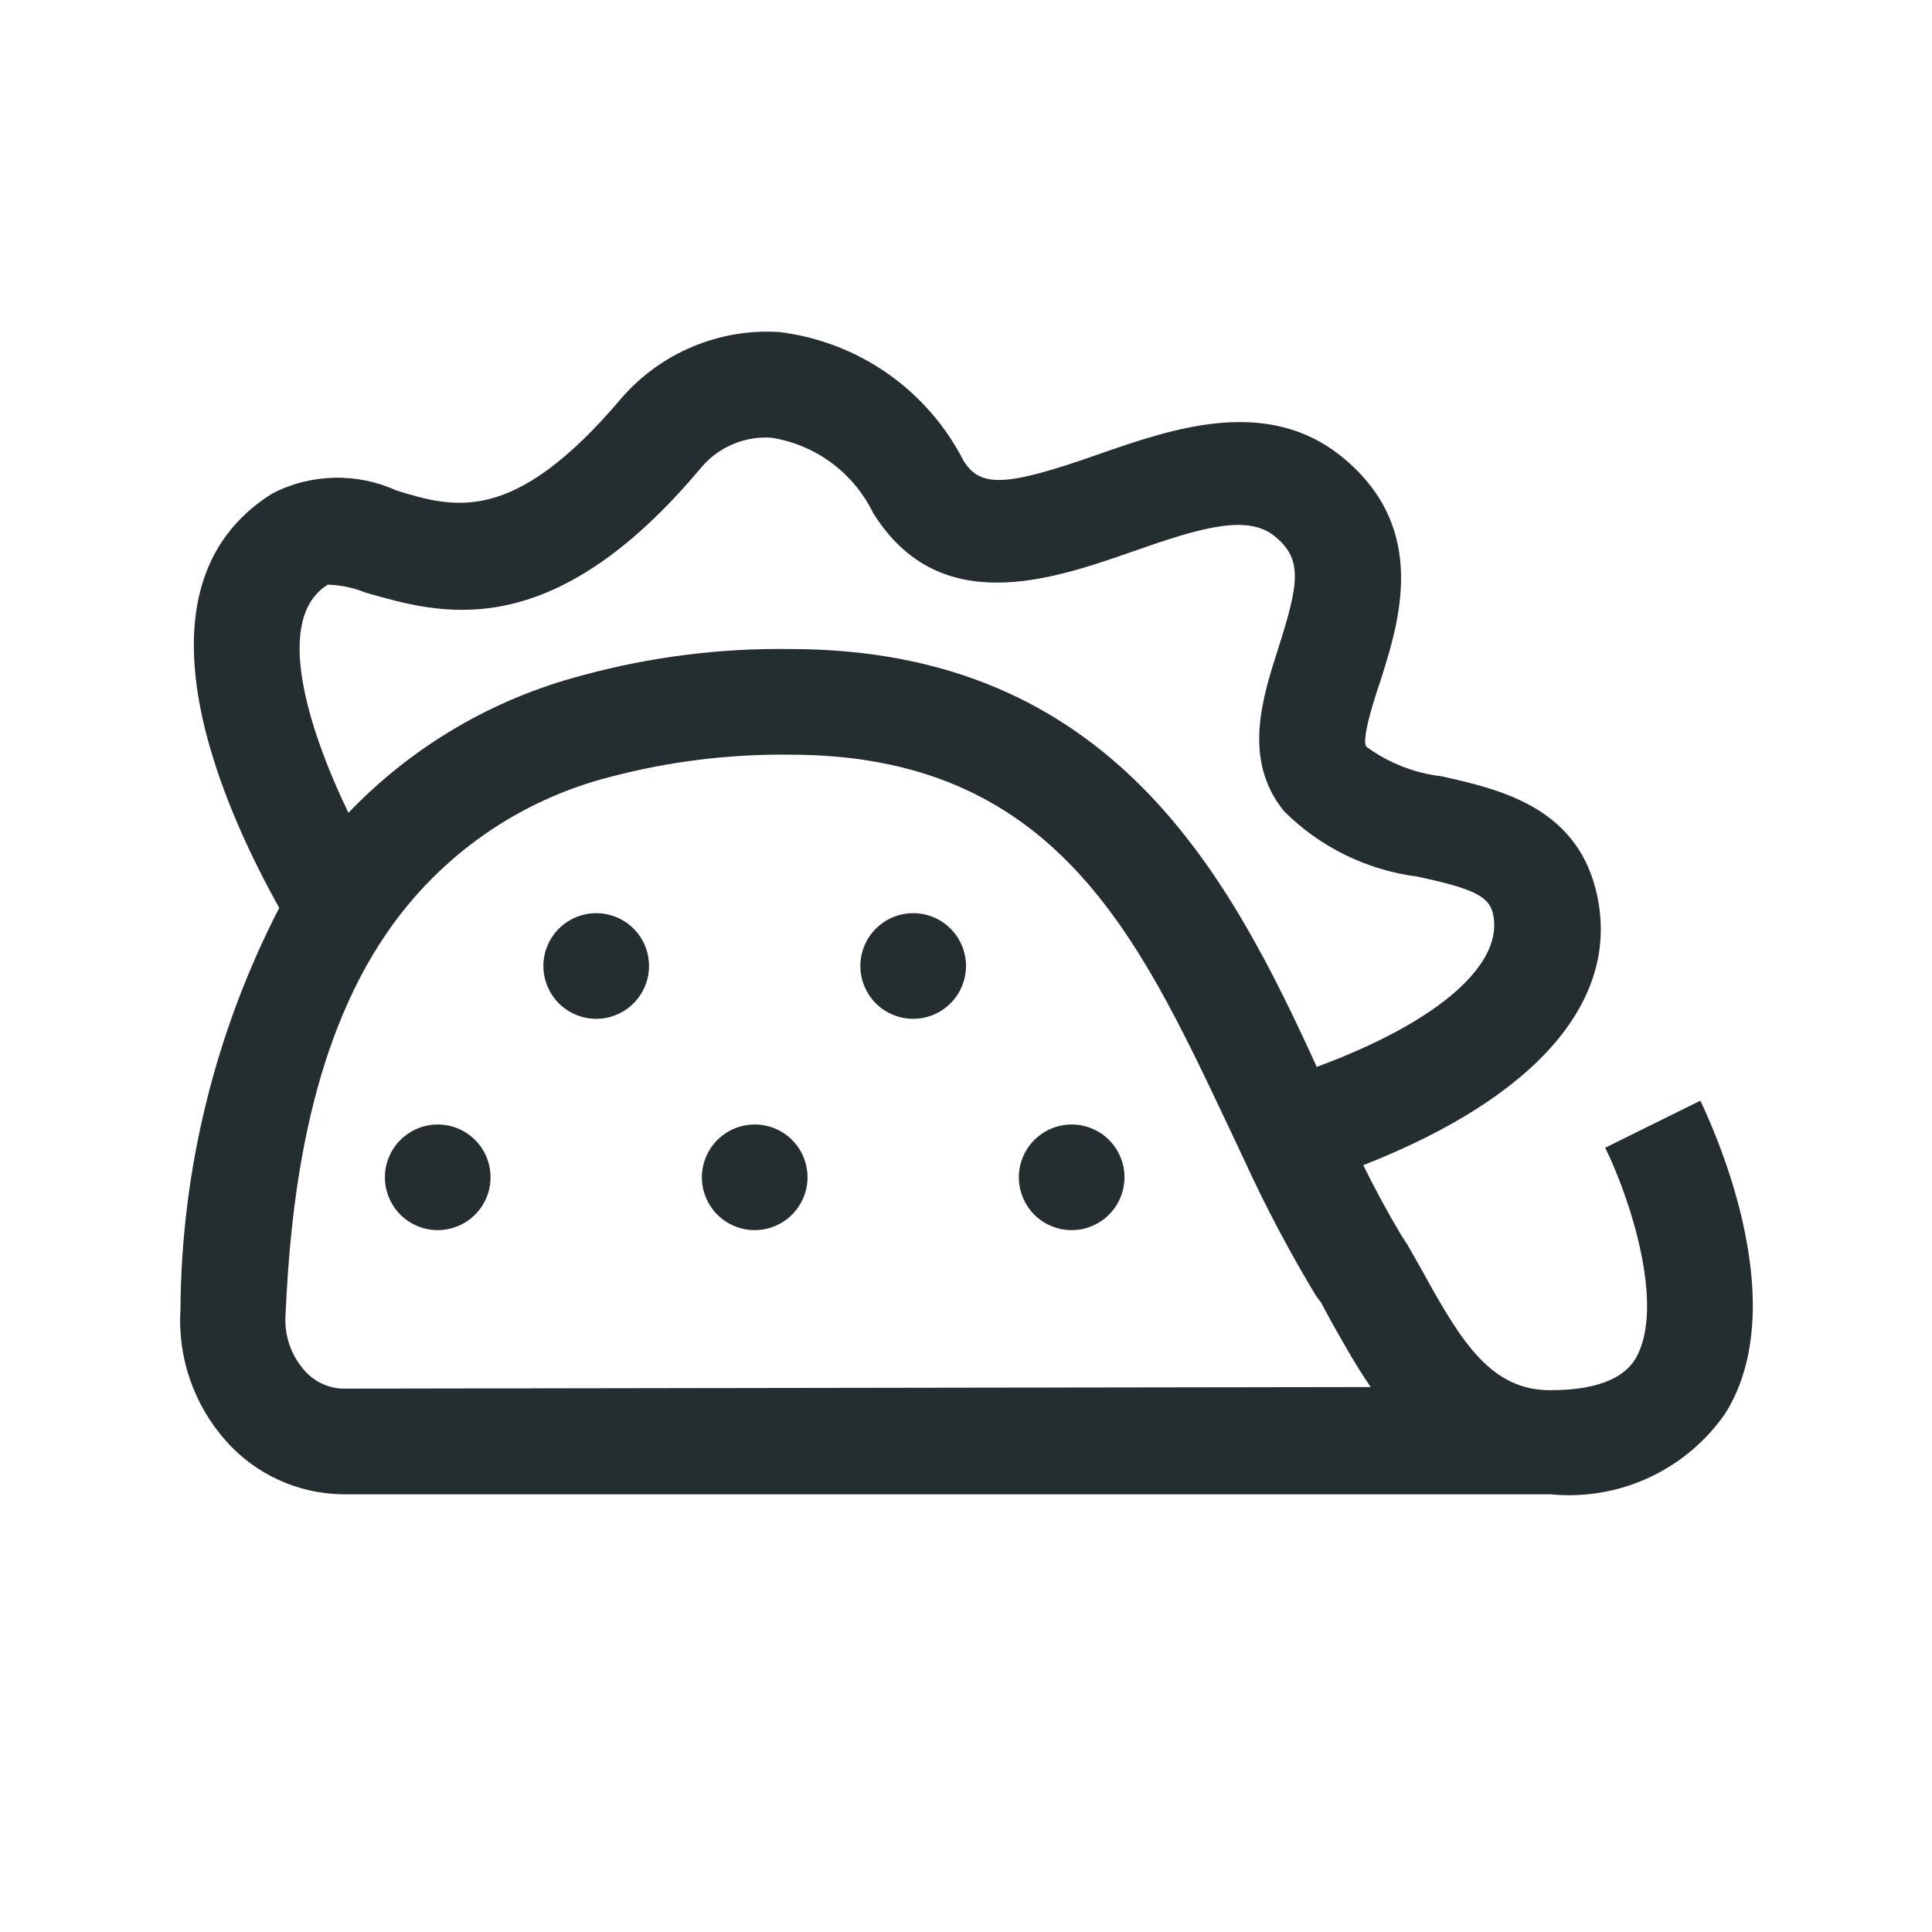<svg width="32" height="32" viewBox="0 0 32 32" fill="none" xmlns="http://www.w3.org/2000/svg">
<path d="M28.163 18.231L26.587 19.01C26.973 19.789 27.602 21.635 27.086 22.51C26.876 22.851 26.404 23.026 25.677 23.026C24.715 23.026 24.225 22.265 23.586 21.101L23.324 20.637L23.201 20.445C22.983 20.078 22.773 19.692 22.58 19.299C25.485 18.161 26.885 16.525 26.43 14.731C26.08 13.349 24.811 13.069 23.884 12.859C23.431 12.807 23 12.638 22.633 12.369C22.545 12.264 22.746 11.625 22.851 11.319C23.175 10.304 23.674 8.764 22.247 7.583C20.996 6.55 19.43 7.093 18.179 7.53C16.656 8.064 16.236 8.081 15.956 7.626C15.661 7.05 15.229 6.555 14.698 6.184C14.167 5.814 13.554 5.579 12.911 5.5C12.418 5.468 11.925 5.551 11.469 5.743C11.014 5.934 10.609 6.228 10.286 6.603C8.501 8.711 7.521 8.414 6.568 8.125C6.242 7.976 5.887 7.904 5.529 7.913C5.171 7.922 4.82 8.012 4.503 8.178C2 9.753 3.75 13.471 4.625 15.037C3.564 17.095 3.003 19.373 2.989 21.688C2.964 22.084 3.019 22.482 3.15 22.858C3.281 23.233 3.485 23.579 3.75 23.875C3.992 24.145 4.287 24.363 4.617 24.513C4.946 24.664 5.304 24.744 5.666 24.75H25.677C26.238 24.806 26.803 24.71 27.314 24.473C27.825 24.236 28.263 23.866 28.582 23.402C29.738 21.539 28.32 18.564 28.163 18.231ZM5.413 9.683C5.632 9.688 5.848 9.732 6.051 9.814C7.25 10.155 9.105 10.75 11.625 7.731C11.767 7.567 11.945 7.438 12.146 7.354C12.346 7.271 12.563 7.235 12.78 7.25C13.139 7.307 13.479 7.45 13.772 7.666C14.064 7.882 14.3 8.166 14.46 8.493C15.545 10.242 17.391 9.613 18.747 9.14C19.885 8.738 20.664 8.51 21.119 8.886C21.574 9.263 21.521 9.648 21.171 10.741C20.909 11.564 20.576 12.579 21.267 13.436C21.867 14.035 22.649 14.416 23.49 14.521C24.365 14.714 24.645 14.828 24.724 15.116C24.934 15.947 23.849 16.919 21.81 17.671C20.375 14.539 18.433 10.75 13.086 10.75C11.922 10.734 10.762 10.881 9.639 11.188C8.164 11.574 6.826 12.361 5.771 13.463C5.089 12.045 4.529 10.242 5.43 9.683H5.413ZM5.701 23C5.579 23 5.458 22.974 5.347 22.924C5.235 22.874 5.136 22.802 5.054 22.711C4.938 22.584 4.85 22.435 4.794 22.272C4.739 22.11 4.717 21.938 4.73 21.766C4.809 20.016 5.071 17.391 6.41 15.449C7.289 14.167 8.605 13.249 10.111 12.867C11.082 12.611 12.082 12.488 13.086 12.5C17.461 12.5 18.844 15.484 20.331 18.625L20.62 19.238C20.971 20.003 21.365 20.748 21.801 21.469L21.88 21.574L22.055 21.898C22.239 22.221 22.449 22.606 22.703 22.974L5.701 23ZM8.125 19.5C8.125 19.673 8.074 19.842 7.978 19.986C7.881 20.13 7.745 20.242 7.585 20.308C7.425 20.375 7.249 20.392 7.079 20.358C6.91 20.324 6.754 20.241 6.631 20.119C6.509 19.996 6.426 19.84 6.392 19.671C6.358 19.501 6.375 19.325 6.442 19.165C6.508 19.005 6.62 18.869 6.764 18.773C6.908 18.676 7.077 18.625 7.25 18.625C7.482 18.625 7.705 18.717 7.869 18.881C8.033 19.045 8.125 19.268 8.125 19.5ZM10.75 16C10.75 16.173 10.699 16.342 10.602 16.486C10.506 16.63 10.37 16.742 10.21 16.808C10.05 16.875 9.874 16.892 9.704 16.858C9.535 16.824 9.379 16.741 9.256 16.619C9.134 16.496 9.051 16.34 9.017 16.171C8.983 16.001 9 15.825 9.067 15.665C9.133 15.505 9.245 15.369 9.389 15.273C9.533 15.176 9.702 15.125 9.875 15.125C10.107 15.125 10.33 15.217 10.494 15.381C10.658 15.545 10.75 15.768 10.75 16ZM18.625 19.5C18.625 19.673 18.574 19.842 18.477 19.986C18.381 20.13 18.245 20.242 18.085 20.308C17.925 20.375 17.749 20.392 17.579 20.358C17.41 20.324 17.254 20.241 17.131 20.119C17.009 19.996 16.926 19.84 16.892 19.671C16.858 19.501 16.875 19.325 16.942 19.165C17.008 19.005 17.12 18.869 17.264 18.773C17.408 18.676 17.577 18.625 17.75 18.625C17.982 18.625 18.205 18.717 18.369 18.881C18.533 19.045 18.625 19.268 18.625 19.5ZM13.375 19.5C13.375 19.673 13.324 19.842 13.227 19.986C13.131 20.13 12.995 20.242 12.835 20.308C12.675 20.375 12.499 20.392 12.329 20.358C12.16 20.324 12.004 20.241 11.881 20.119C11.759 19.996 11.676 19.84 11.642 19.671C11.608 19.501 11.625 19.325 11.692 19.165C11.758 19.005 11.87 18.869 12.014 18.773C12.158 18.676 12.327 18.625 12.5 18.625C12.732 18.625 12.955 18.717 13.119 18.881C13.283 19.045 13.375 19.268 13.375 19.5ZM16 16C16 16.173 15.949 16.342 15.852 16.486C15.756 16.63 15.62 16.742 15.46 16.808C15.3 16.875 15.124 16.892 14.954 16.858C14.785 16.824 14.629 16.741 14.506 16.619C14.384 16.496 14.301 16.34 14.267 16.171C14.233 16.001 14.25 15.825 14.317 15.665C14.383 15.505 14.495 15.369 14.639 15.273C14.783 15.176 14.952 15.125 15.125 15.125C15.357 15.125 15.58 15.217 15.744 15.381C15.908 15.545 16 15.768 16 16Z" fill="#242E30"/>
</svg>
